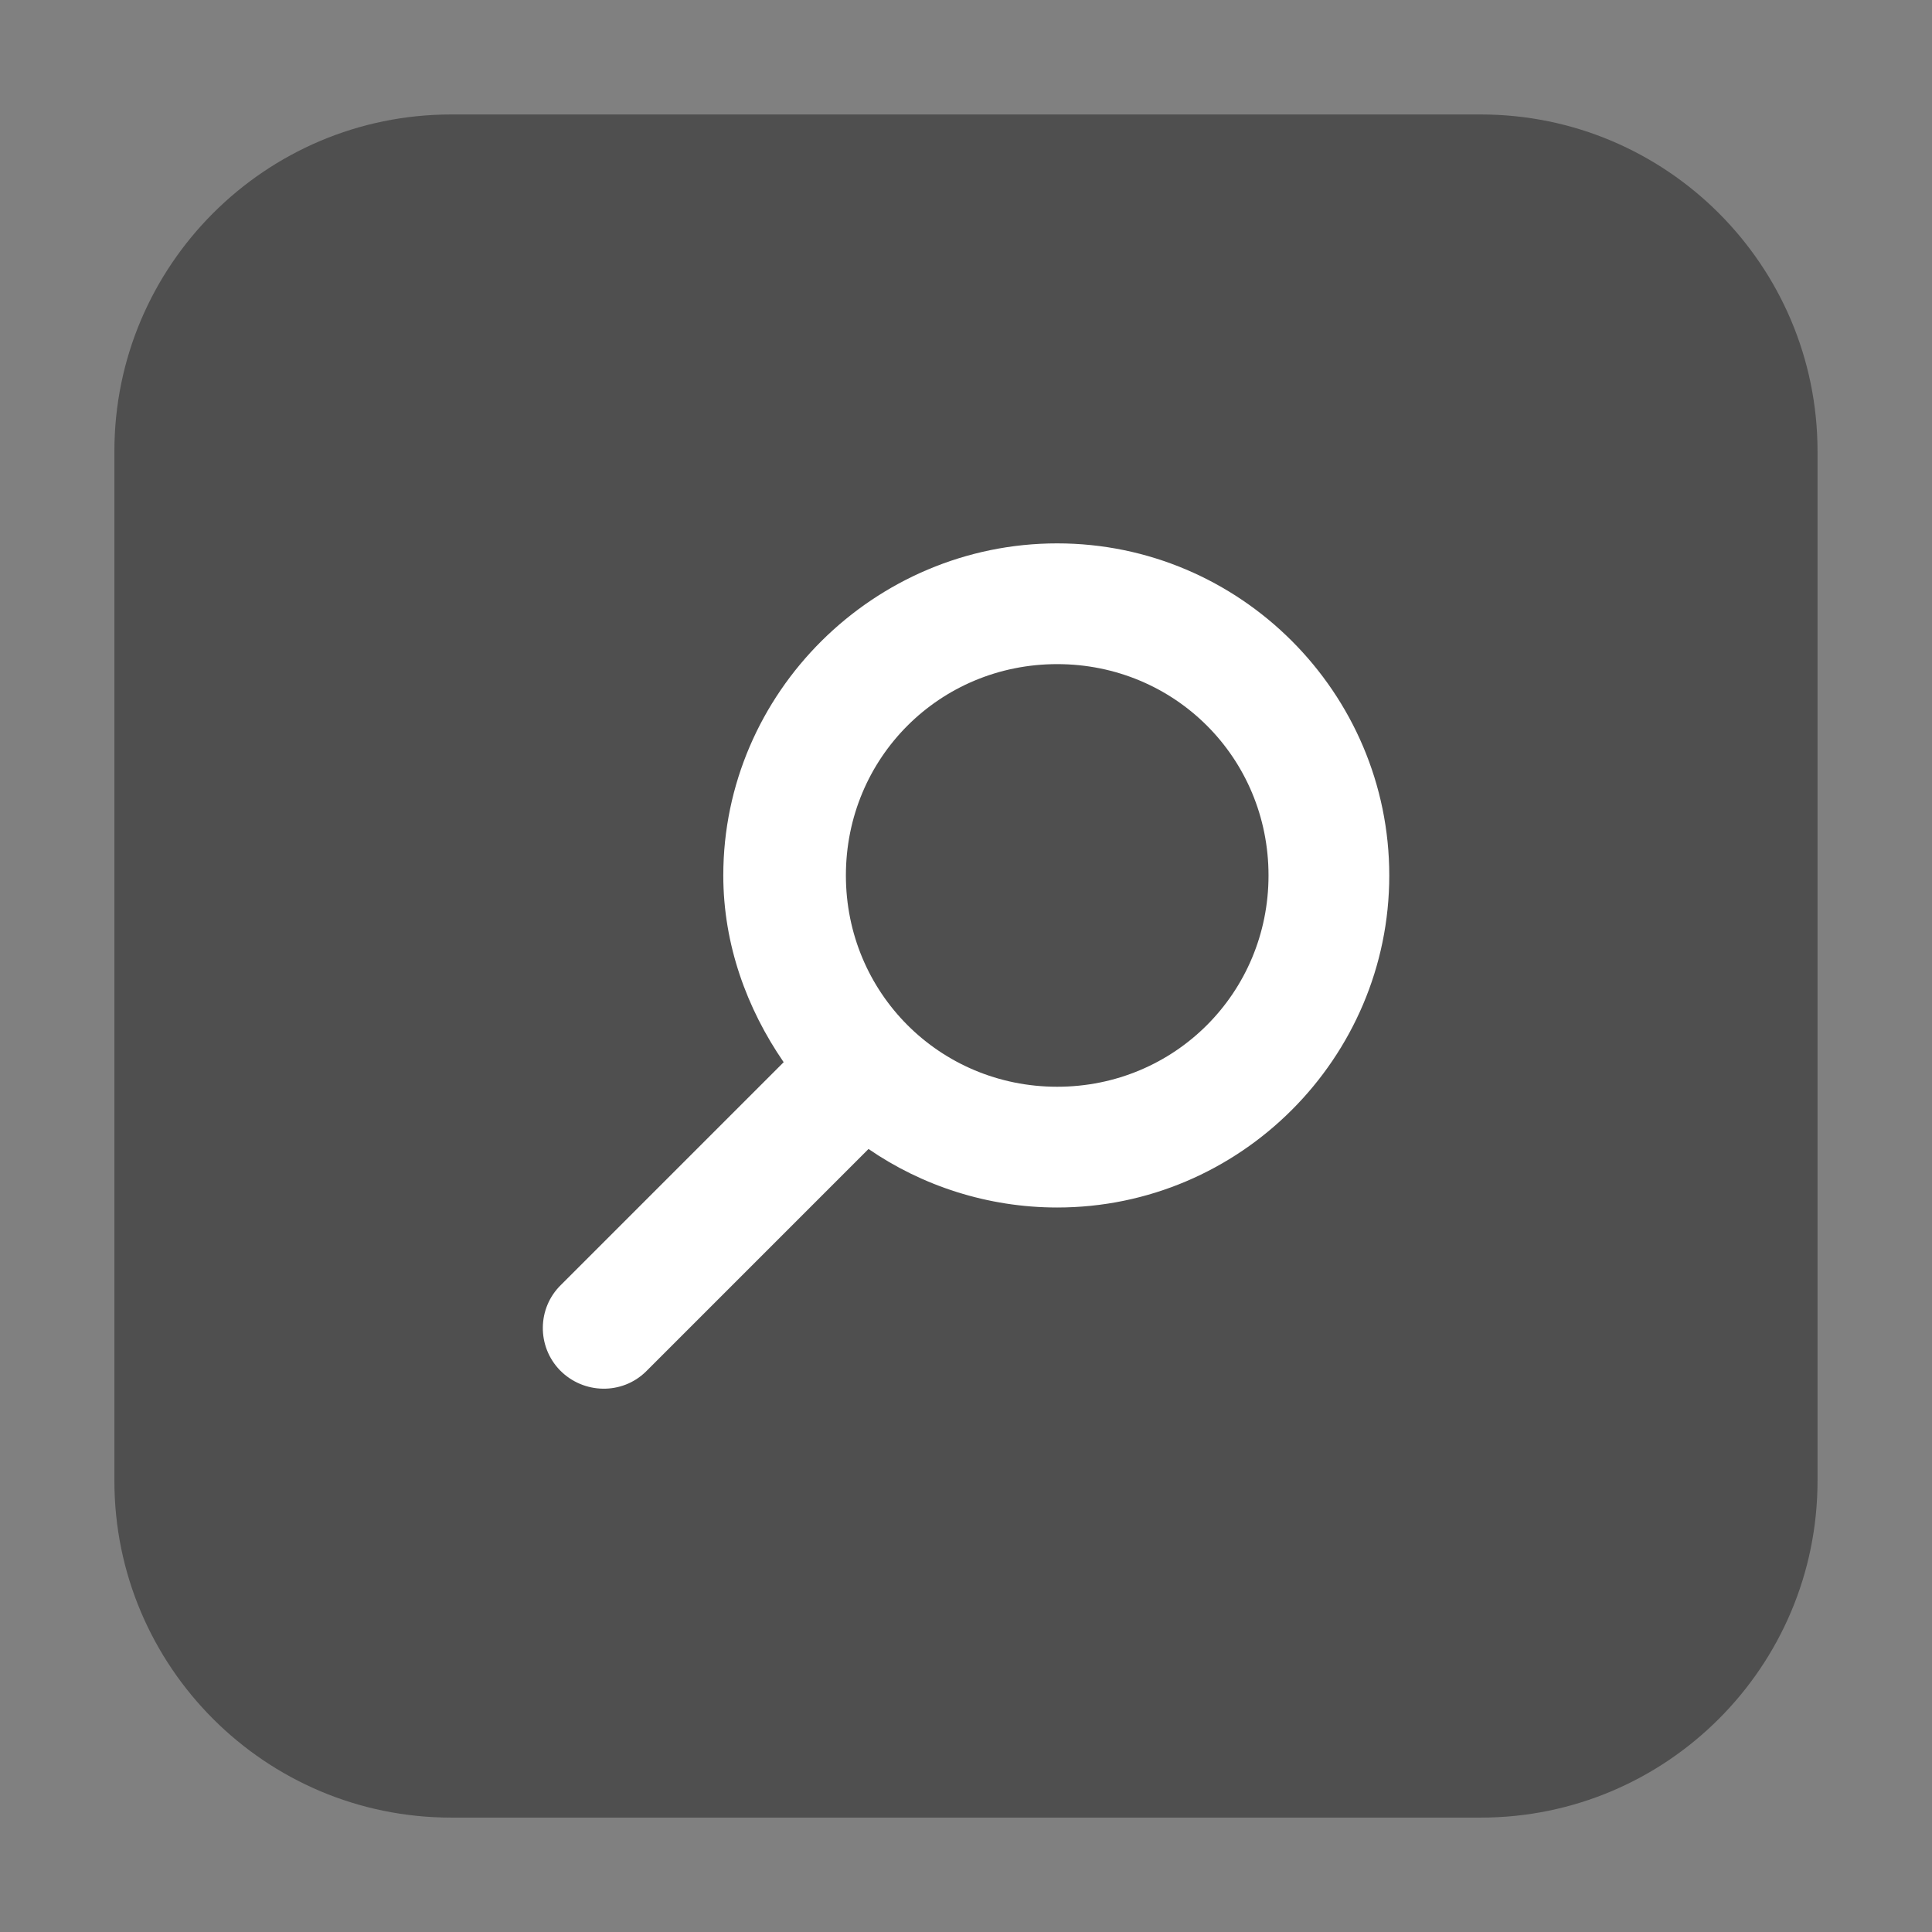 <svg height="24pt" viewBox="0 0 24 24" width="24pt" xmlns="http://www.w3.org/2000/svg" xmlns:xlink="http://www.w3.org/1999/xlink"><rect x="0" y="0" width="24" height="24" fill="#808080" stroke="none"/><clipPath id="a"><path d="m0 0h24v24h-24z"/></clipPath><path d="m5.605 1.422h12.789c2.309 0 4.184 1.875 4.184 4.184v12.789c0 2.309-1.875 4.184-4.184 4.184h-12.789c-2.309 0-4.184-1.875-4.184-4.184v-12.789c0-2.309 1.875-4.184 4.184-4.184zm0 0" fill="#4f4f4f" fill-rule="evenodd"/><g clip-path="url(#a)"><path d="m13.133 6.75c-2.273 0-4.148 1.855-4.148 4.125 0 .859.293 1.656.75 2.32l-2.766 2.766c-.297.289-.301.766-.012 1.062.293.297.77.305 1.066.016l2.766-2.766c.664.457 1.48.727 2.344.727 2.27 0 4.125-1.855 4.125-4.125s-1.855-4.125-4.125-4.125zm0 1.5c1.461 0 2.625 1.164 2.625 2.625 0 1.457-1.164 2.625-2.625 2.625-1.461 0-2.625-1.168-2.625-2.625 0-1.461 1.164-2.625 2.625-2.625zm0 0" fill="#fff"/></g></svg>